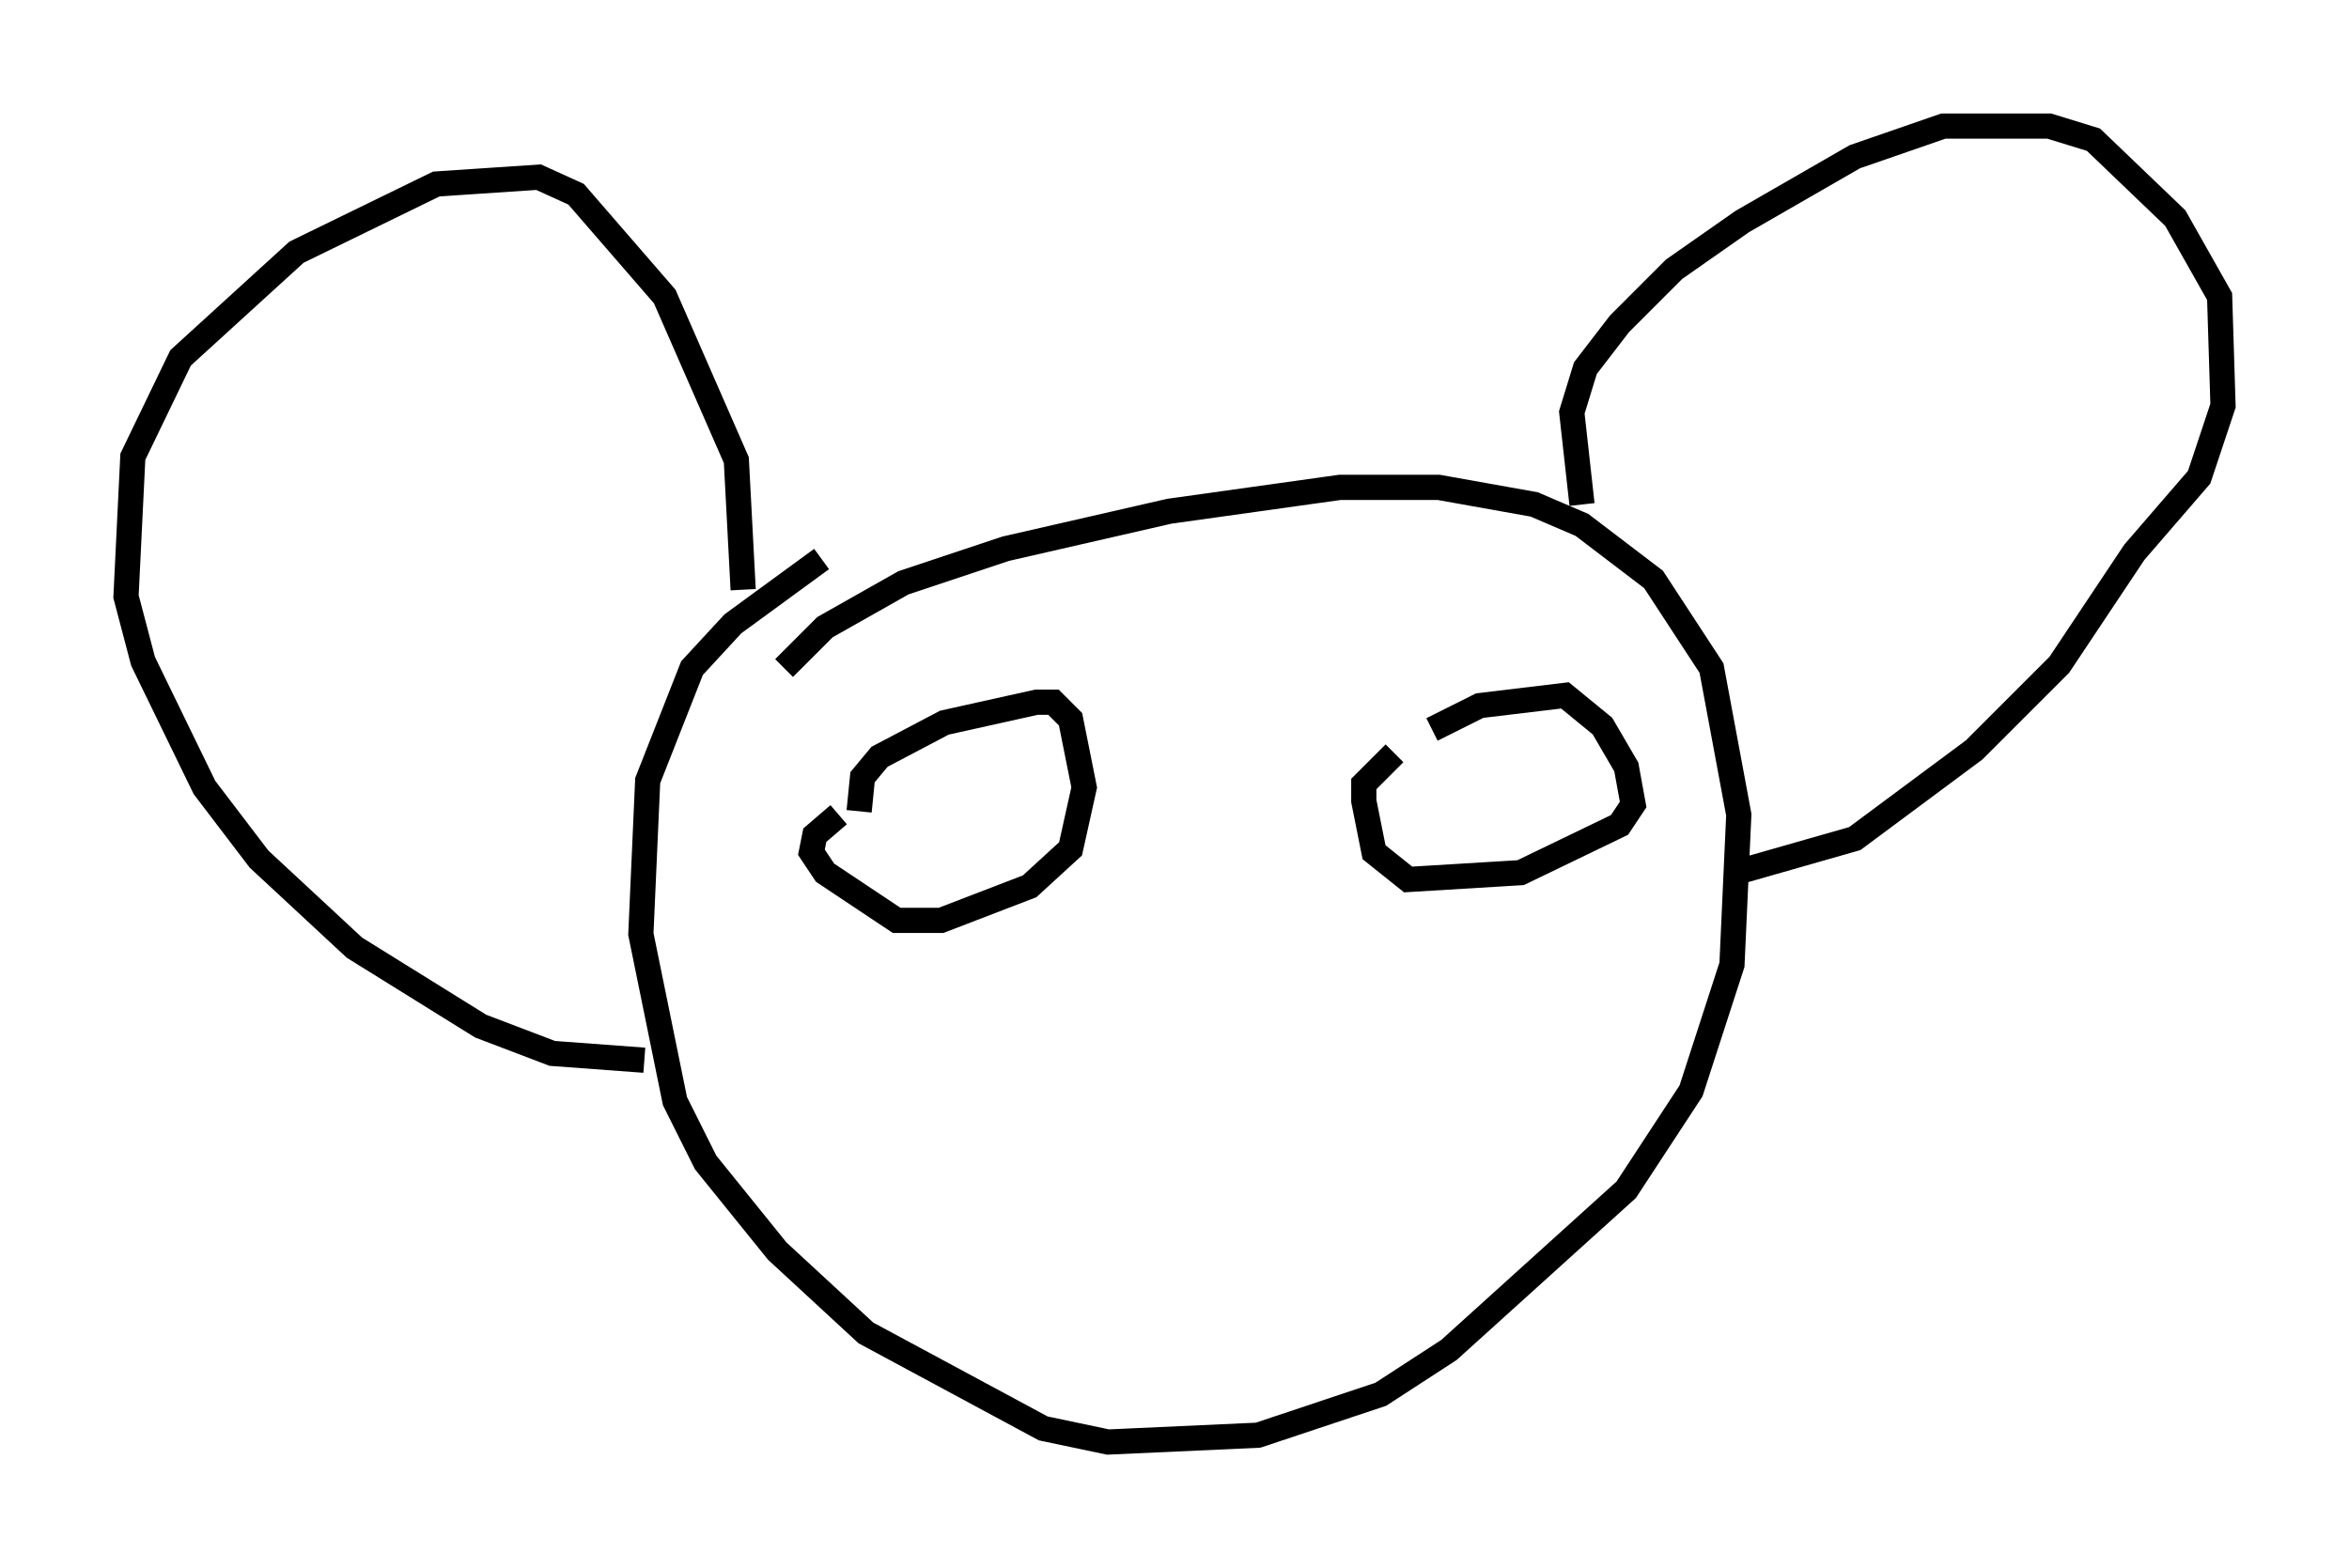 <?xml version="1.0" encoding="utf-8" ?>
<svg baseProfile="full" height="62.232" version="1.1" width="93.22" xmlns="http://www.w3.org/2000/svg" xmlns:ev="http://www.w3.org/2001/xml-events" xmlns:xlink="http://www.w3.org/1999/xlink"><defs /><rect fill="white" height="62.232" width="93.22" x="0" y="0" /><path d="M31.116, 28.68 m0.0, -2.165 l1.624, -1.624 3.112, -1.759 l4.059, -1.353 6.495, -1.488 l6.766, -0.947 3.924, 0.0 l3.789, 0.677 1.894, 0.812 l2.842, 2.165 2.3, 3.518 l1.083, 5.819 -0.271, 5.954 l-1.624, 5.007 -2.571, 3.924 l-7.036, 6.36 -2.706, 1.759 l-4.871, 1.624 -5.954, 0.271 l-2.571, -0.541 -7.036, -3.789 l-3.518, -3.248 -2.842, -3.518 l-1.218, -2.436 -1.353, -6.631 l0.271, -6.089 1.759, -4.465 l1.624, -1.759 3.518, -2.571 m-3.112, 1.218 l-0.271, -5.142 -2.842, -6.495 l-3.518, -4.059 -1.488, -0.677 l-4.059, 0.271 -5.548, 2.706 l-4.601, 4.195 -1.894, 3.924 l-0.271, 5.548 0.677, 2.571 l2.436, 5.007 2.165, 2.842 l3.789, 3.518 5.007, 3.112 l2.842, 1.083 3.654, 0.271 m37.212, -22.057 l-0.406, -3.654 0.541, -1.759 l1.353, -1.759 2.165, -2.165 l2.706, -1.894 4.465, -2.571 l3.518, -1.218 4.195, 0.0 l1.759, 0.541 3.248, 3.112 l1.759, 3.112 0.135, 4.33 l-0.947, 2.842 -2.571, 2.977 l-2.977, 4.465 -3.383, 3.383 l-4.736, 3.518 -4.736, 1.353 m-34.776, -2.436 l0.135, -1.353 0.677, -0.812 l2.571, -1.353 3.654, -0.812 l0.677, 0.0 0.677, 0.677 l0.541, 2.706 -0.541, 2.436 l-1.624, 1.488 -3.518, 1.353 l-1.759, 0.0 -2.842, -1.894 l-0.541, -0.812 0.135, -0.677 l0.947, -0.812 m23.545, -3.383 l1.894, -0.947 3.383, -0.406 l1.488, 1.218 0.947, 1.624 l0.271, 1.488 -0.541, 0.812 l-3.924, 1.894 -4.465, 0.271 l-1.353, -1.083 -0.406, -2.03 l0.0, -0.677 1.218, -1.218 " fill="none" stroke="black" stroke-width="1" /></svg>